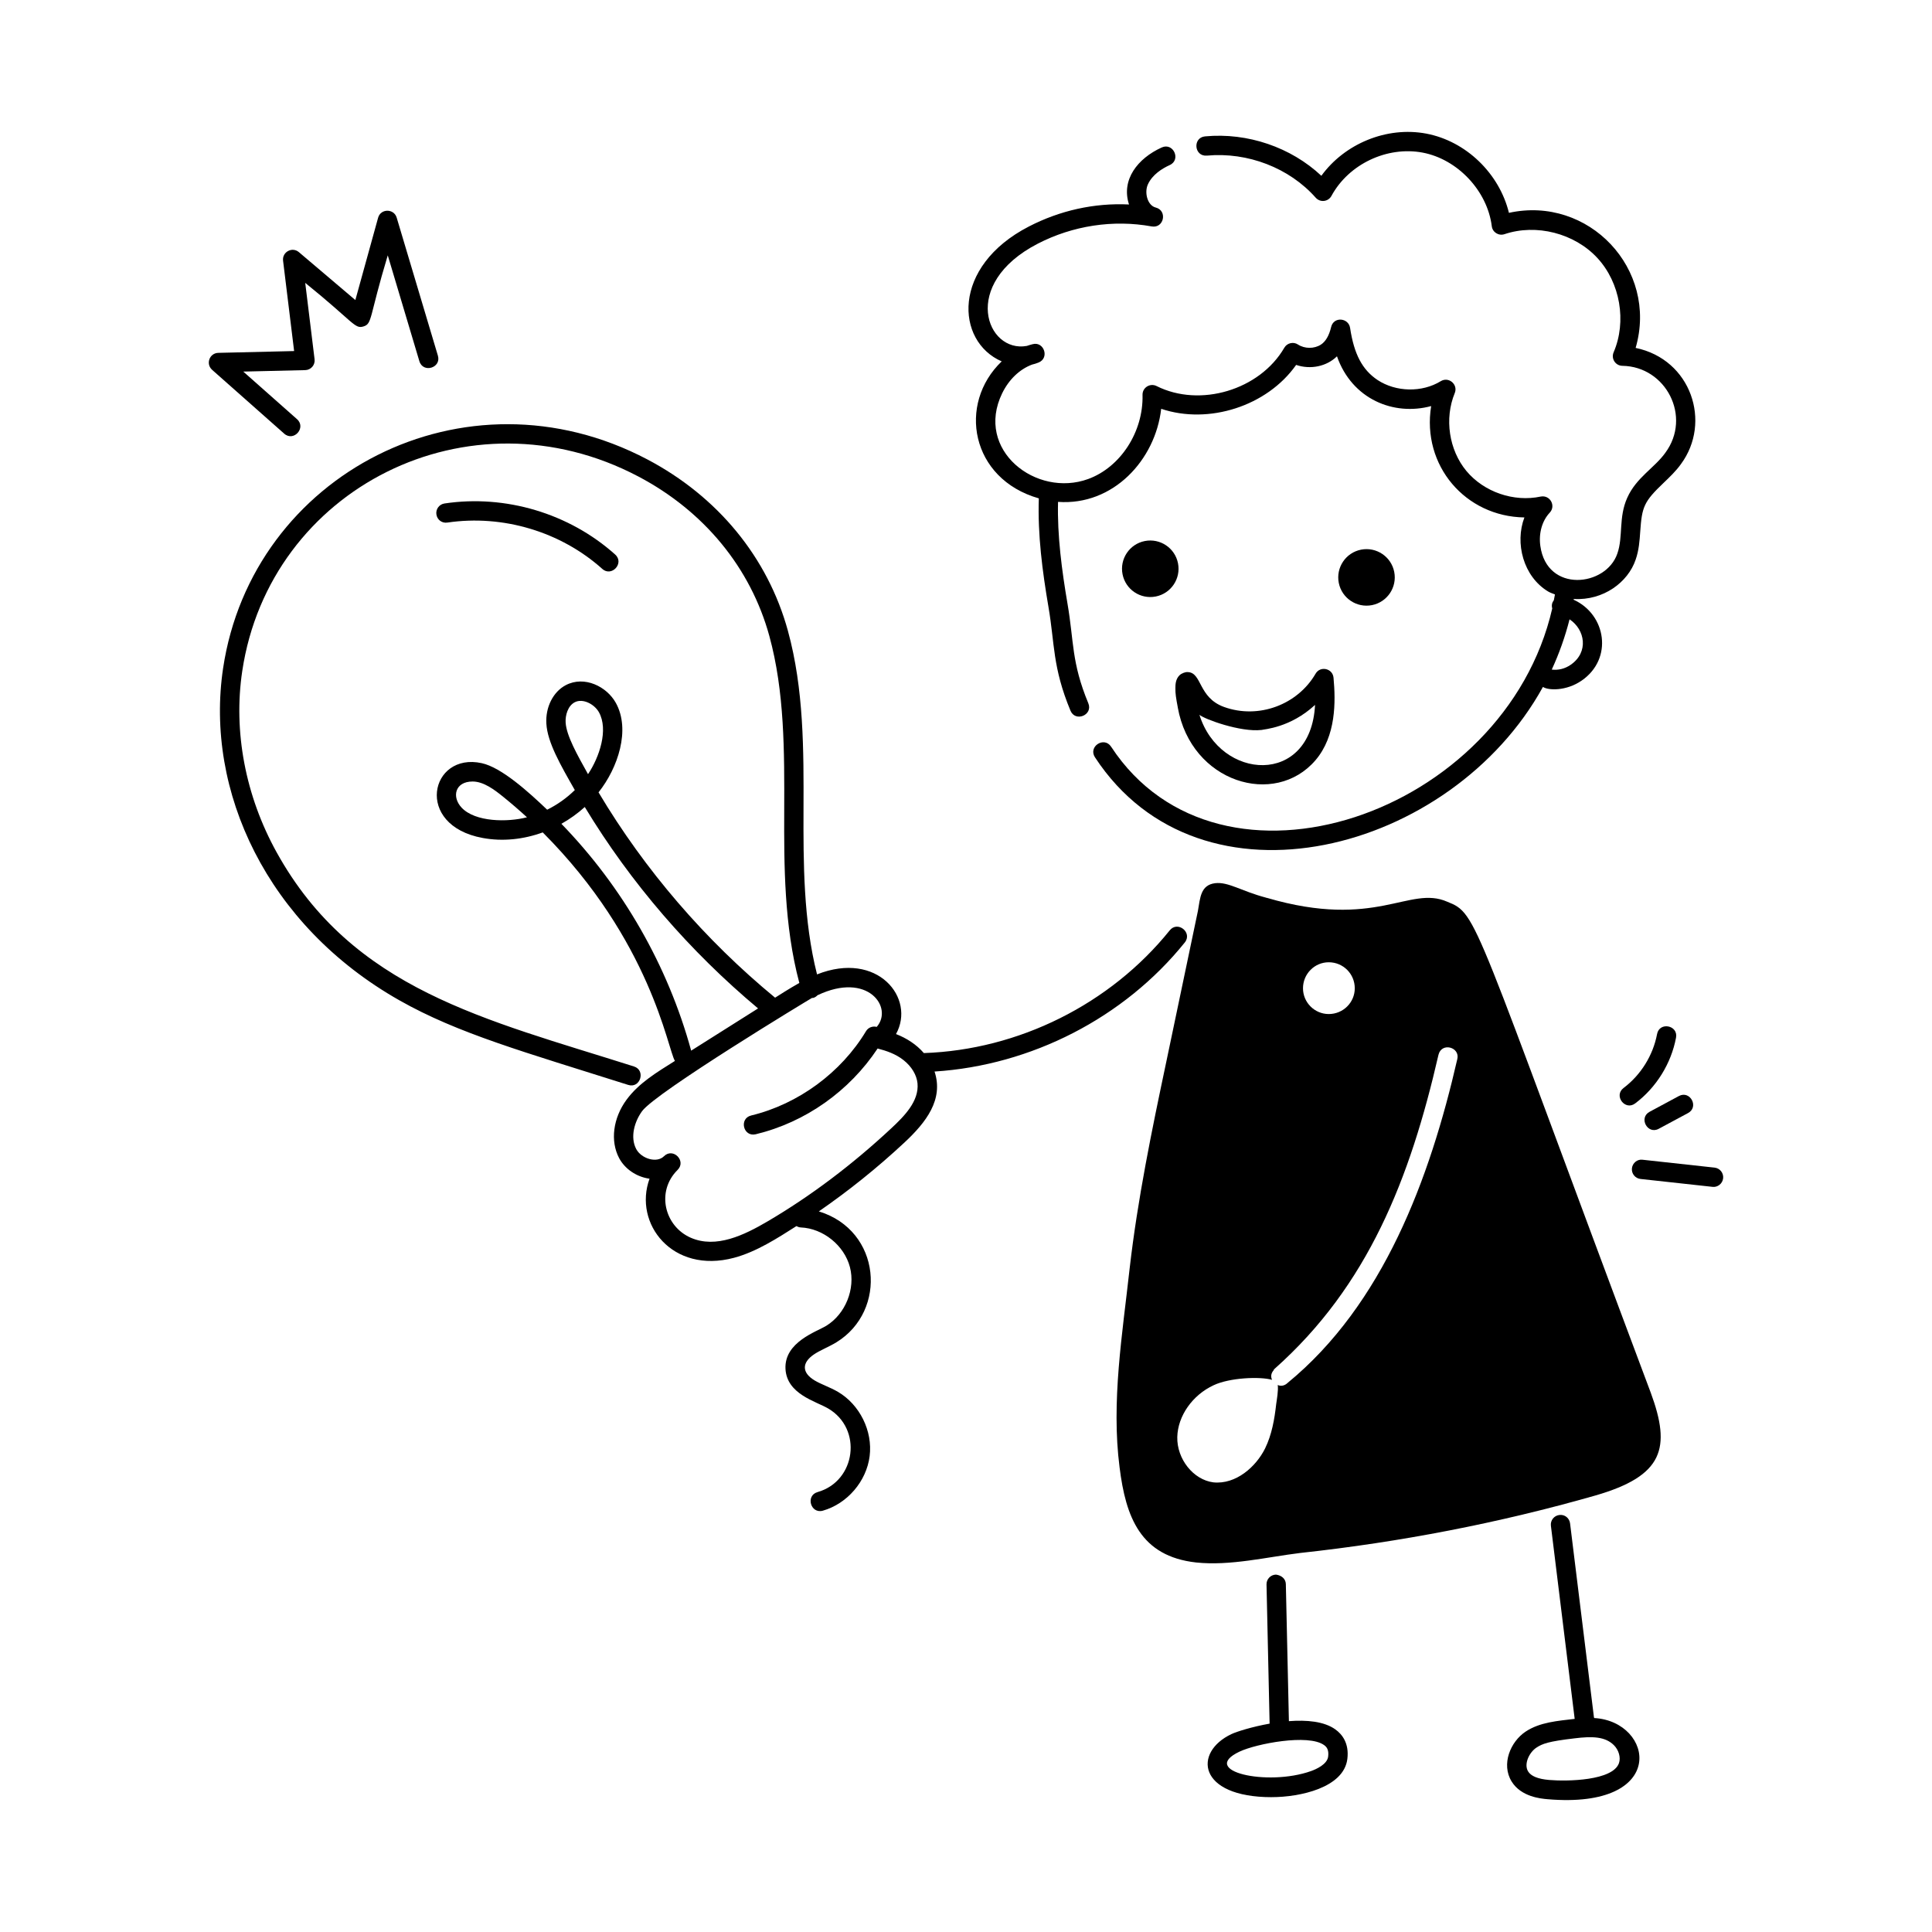 <svg id="Layer_1" enable-background="new 0 0 75 75" viewBox="0 0 75 75" xmlns="http://www.w3.org/2000/svg"><g id="Intelligent_Kid" fill="rgb(0,0,0)"><path d="m64.082 54.065c-6.966-18.575-6.697-18.579-7.9-19.06-1.475-.648-2.751 1.095-7-.15-.01 0-.03 0-.04-.01-.959-.254-1.46-.62-1.97-.56-.571.071-.579.572-.67 1.08-.02.109-1.206 5.761-1.23 5.87-.56 2.65-1.11 5.31-1.42 8.01-.28 2.54-.72 5.17-.39 7.72.24 1.93.81 3.45 2.97 3.69 1.32.14 2.74-.21 4.05-.37 3.87-.42 7.71-1.16 11.45-2.23 2.649-.765 2.942-1.841 2.15-3.99zm-12.5-16.71c.56 0 1.01.45 1.01 1.01 0 .55-.45 1-1.01 1-.55 0-1-.45-1-1 0-.56.45-1.01 1-1.01zm4.99 3.76c-1.064 4.642-2.881 9.539-6.6 12.58l-.01.01c-.101.087-.242.119-.36.06.03.21-.04.59-.06.74-.066.591-.169 1.184-.43 1.72-.35.71-1.13 1.41-2.01 1.32-.78-.1-1.42-.91-1.4-1.76.02-.82.59-1.63 1.41-2.01.621-.295 1.799-.345 2.27-.21-.06-.12-.04-.26.06-.37 0-.02.02-.04.04-.06 3.626-3.221 5.257-7.385 6.36-12.19.124-.497.846-.293.73.17z"/><path d="m30.587 24.489c-.781-2.848-2.72-5.211-5.456-6.654-7.088-3.733-15.341.572-16.47 8.104-.714 4.765 1.703 9.981 6.841 12.892 2.286 1.296 4.874 2.013 8.881 3.284.471.155.699-.565.227-.715-5.785-1.836-10.917-2.977-13.873-8.317-1.211-2.188-1.685-4.686-1.333-7.033 1.062-7.09 8.796-11.02 15.378-7.552 2.551 1.345 4.356 3.543 5.083 6.189.594 2.164.586 4.488.578 6.798-.007 2.088-.008 4.442.587 6.673-.416.234-.744.449-.941.572-2.708-2.229-5.055-4.949-6.854-7.971.756-.949 1.25-2.435.67-3.476-.353-.634-1.217-1.062-1.937-.688-.494.256-.799.86-.758 1.502.044.727.548 1.598 1.104 2.573-.313.309-.679.567-1.073.763-.734-.701-1.775-1.64-2.54-1.807-2-.439-2.646 2.415.038 2.904.781.145 1.588.054 2.33-.216 4.206 4.216 4.844 8.4 5.131 8.871-.69.435-1.397.852-1.877 1.505-.526.715-.64 1.605-.289 2.267.22.416.662.721 1.153.796.01.001.019.003.028.004-.636 1.742.887 3.708 3.277 3.071.873-.233 1.687-.762 2.425-1.231.05.028.105.049.167.052.87.036 1.691.699 1.91 1.541.22.842-.175 1.821-.917 2.276-.382.235-1.635.633-1.585 1.673.05.983 1.18 1.258 1.655 1.537 1.346.785 1.085 2.821-.408 3.246-.478.136-.27.857.205.722.946-.27 1.692-1.139 1.815-2.115.124-.976-.384-2.004-1.234-2.5-.301-.176-.647-.288-.902-.441-.506-.304-.492-.688-.037-1.002.235-.164.586-.297.884-.479 1.99-1.222 1.747-4.338-.683-5.081 1.142-.789 2.257-1.679 3.325-2.675.836-.78 1.526-1.667 1.167-2.754 3.75-.24 7.354-2.079 9.713-5.009.312-.388-.275-.857-.584-.471-2.306 2.865-5.869 4.639-9.544 4.763-.294-.339-.668-.577-1.081-.738.77-1.39-.712-3.25-3.066-2.316-.532-2.097-.531-4.344-.525-6.399.008-2.298.016-4.674-.605-6.936zm-12.665 6.866c-.393-.417-.261-1.017.424-1.017.432 0 .858.326 1.192.597.314.254.621.518.919.792-.759.197-2.006.187-2.535-.372zm4.036-3.304c-.018-.283.086-.65.354-.79.317-.163.763.076.938.387.379.682.018 1.746-.423 2.405-.417-.748-.838-1.491-.869-2.003zm-.165 3.929c.326-.183.632-.402.908-.652 1.785 2.953 4.087 5.611 6.727 7.819l-2.597 1.639c-.904-3.299-2.658-6.354-5.038-8.806zm12.242 7.884c-.156-.04-.327.018-.415.164-.967 1.61-2.633 2.834-4.459 3.275-.48.116-.31.843.176.729 1.934-.467 3.635-1.676 4.732-3.329.339.089.692.204 1.003.448.314.247.513.576.545.902.067.693-.515 1.279-1.016 1.746-1.521 1.419-3.134 2.633-4.792 3.608-.923.543-2.013 1.071-2.995.641-1.018-.445-1.353-1.793-.514-2.628.001-.001.003-.002.004-.004.351-.349-.176-.88-.528-.532-.001.002-.002.001-.002.002s0 0 0 0c-.283.281-.881.089-1.076-.28-.247-.466-.062-1.076.229-1.473.541-.737 6.49-4.337 6.593-4.392.02-.003.039.001.059-.005.063-.019.113-.056.156-.1 1.957-.934 2.952.478 2.3 1.227z"/><path d="m64.327 40.144c-.156.824-.629 1.585-1.299 2.09-.398.3.058.898.451.599.817-.615 1.395-1.545 1.584-2.55.093-.486-.647-.629-.736-.139z"/><path d="m64.393 43.819 1.136-.61c.437-.235.082-.895-.355-.661l-1.136.611c-.437.235-.08.897.355.66z"/><path d="m66.892 45.741c.022-.206-.126-.391-.332-.414l-2.795-.306c-.203-.029-.391.126-.414.332-.022.206.126.391.332.414l2.795.306c.187.027.39-.114.414-.332z"/><path d="m8.232 14.355 2.8 2.479c.373.329.868-.233.498-.562l-2.086-1.847 2.405-.057c.221-.005.39-.199.363-.42l-.363-2.967c1.898 1.534 1.918 1.799 2.262 1.691.346-.107.211-.333.942-2.76l1.227 4.109c.144.478.861.259.719-.215l-1.6-5.359c-.107-.356-.622-.356-.721.007l-.883 3.194-2.192-1.86c-.261-.221-.655-.005-.614.332l.429 3.508-2.945.07c-.341.009-.494.431-.24.656z"/><path d="m23.38 22.085c.364.326.872-.226.5-.559-1.783-1.597-4.261-2.336-6.624-1.981-.205.03-.346.222-.315.426.031.204.211.348.427.315 2.152-.317 4.396.351 6.013 1.799z"/><path d="m61.885 66.695c-.004-.012-.003-.026-.009-.037l-.926-7.52c-.025-.205-.206-.355-.418-.326-.205.025-.352.212-.326.418l.923 7.497c-.661.078-1.351.127-1.901.492 0 0 0 0-.001 0-.595.396-.957 1.269-.546 1.938.369.599 1.14.666 1.393.688 4.721.405 4.136-3.024 1.811-3.151zm-2.565 2.069c-.17-.277.037-.73.322-.92.235-.155.468-.243 1.483-.362.686-.085 1.186-.071 1.525.264.191.189.274.483.198.699-.241.682-1.998.714-2.711.653-.436-.038-.703-.147-.818-.334z"/><path d="m49.368 69.765c1.095 0 2.798-.365 2.936-1.483.076-.615-.209-.962-.462-1.144-.439-.318-1.123-.375-1.807-.323l-.119-5.322c-.005-.207-.173-.34-.384-.367-.207.005-.371.176-.366.383l.12 5.402c-.687.123-1.28.311-1.479.405-1.491.701-1.326 2.45 1.561 2.45zm-1.24-1.771c.635-.3 2.66-.695 3.274-.249.097.069.19.177.157.445-.038.307-.478.496-.665.563-1.706.607-4.373-.003-2.768-.759z"/><path d="m58.577 8.265c-.37-1.525-1.662-2.787-3.213-3.079-1.534-.287-3.164.392-4.069 1.638-1.179-1.105-2.86-1.685-4.514-1.53-.491.047-.427.789.07.747 1.586-.146 3.202.478 4.225 1.634.178.199.489.155.611-.07.668-1.234 2.158-1.94 3.538-1.681 1.358.256 2.514 1.484 2.686 2.858.028.233.264.384.492.309 1.234-.416 2.718-.036 3.606.923.888.959 1.147 2.466.631 3.664-.105.247.074.519.339.523 1.697.026 2.703 1.978 1.669 3.376-.42.588-1.126.958-1.478 1.746-.345.764-.154 1.508-.384 2.164-.436 1.29-2.737 1.548-2.991-.298-.068-.49.069-.972.366-1.288.247-.263.015-.695-.352-.624-1.045.222-2.202-.176-2.884-.994-.678-.818-.859-2.034-.452-3.023.137-.334-.232-.651-.542-.463-.729.447-1.74.426-2.454-.045-.594-.397-.913-1.003-1.067-2.025-.06-.389-.637-.451-.736-.03-.078.332-.213.562-.398.682-.263.167-.628.165-.891-.006-.173-.114-.418-.063-.528.126-.953 1.642-3.274 2.334-4.96 1.487-.248-.124-.55.055-.544.344.036 1.432-.852 2.805-2.109 3.265-2.018.738-4.413-1.123-3.339-3.329.261-.534.675-.93 1.157-1.112.087-.02.172-.047.256-.081.434-.175.208-.829-.229-.712-.077.019-.153.042-.229.068-1.557.284-2.607-2.402.424-3.968 1.361-.703 2.932-.943 4.424-.671.478.086.621-.617.158-.733-.326-.082-.449-.586-.304-.901.174-.38.556-.616.845-.747.453-.204.142-.888-.309-.684-.933.423-1.583 1.251-1.27 2.213-1.352-.066-2.687.235-3.889.856-3.011 1.552-2.845 4.458-1.053 5.235-1.724 1.65-1.205 4.563 1.441 5.318-.048 1.413.138 2.826.375 4.22.246 1.429.151 2.327.853 4.02.188.457.884.173.693-.287-.66-1.594-.554-2.389-.807-3.859-.219-1.289-.403-2.655-.368-3.958 2.141.154 3.779-1.629 4.004-3.613 1.846.621 4.11-.103 5.239-1.704.557.19 1.185.06 1.585-.334.586 1.671 2.208 2.324 3.656 1.932-.371 2.309 1.329 4.29 3.62 4.323-.378.994-.044 2.295.923 2.876.082.05.175.075.263.113-.013.075-.028.15-.043.224-.072.096-.096.197-.062.32-1.834 8.009-12.904 11.808-17.125 5.367-.271-.413-.899-.006-.627.411 4.115 6.28 13.856 3.693 17.391-2.732.194.137.898.172 1.502-.245 1.232-.848.953-2.569-.312-3.14.002-.009.004-.019.005-.028 1.154.066 2.107-.652 2.402-1.523.13-.368.155-.742.18-1.103.067-.955.141-1.152.911-1.886.233-.223.475-.453.669-.725 1.198-1.621.401-4.062-1.759-4.51.888-3.064-1.828-5.923-4.92-5.243zm2.398 17.541c-.226.158-.492.219-.736.187.288-.623.52-1.278.691-1.951.603.4.754 1.275.045 1.764z"/><path d="m44.441 21.003c-.594.117-.981.694-.864 1.289.117.595.694.981 1.289.864.594-.117.981-.694.864-1.289-.117-.594-.694-.981-1.289-.864z"/><path d="m54.124 22.202c-.117-.594-.694-.981-1.289-.864-.594.117-.981.694-.864 1.289.117.594.694.981 1.289.864.594-.117.981-.694.864-1.289z"/><path d="m45.72 27.458c.52 2.924 3.767 3.896 5.345 2.056.806-.941.787-2.28.702-3.206-.033-.364-.516-.47-.697-.154-.693 1.197-2.208 1.778-3.556 1.289-1.001-.363-.85-1.33-1.4-1.352-.099-.012-.248.05-.322.12-.163.155-.163.384-.163.505-.004.208.024.38.092.741zm3.247.88c.101-.03 1.12-.082 2.083-.974-.162 3.168-3.693 2.94-4.488.385.201.172 1.598.681 2.405.588z"/></g></svg>
